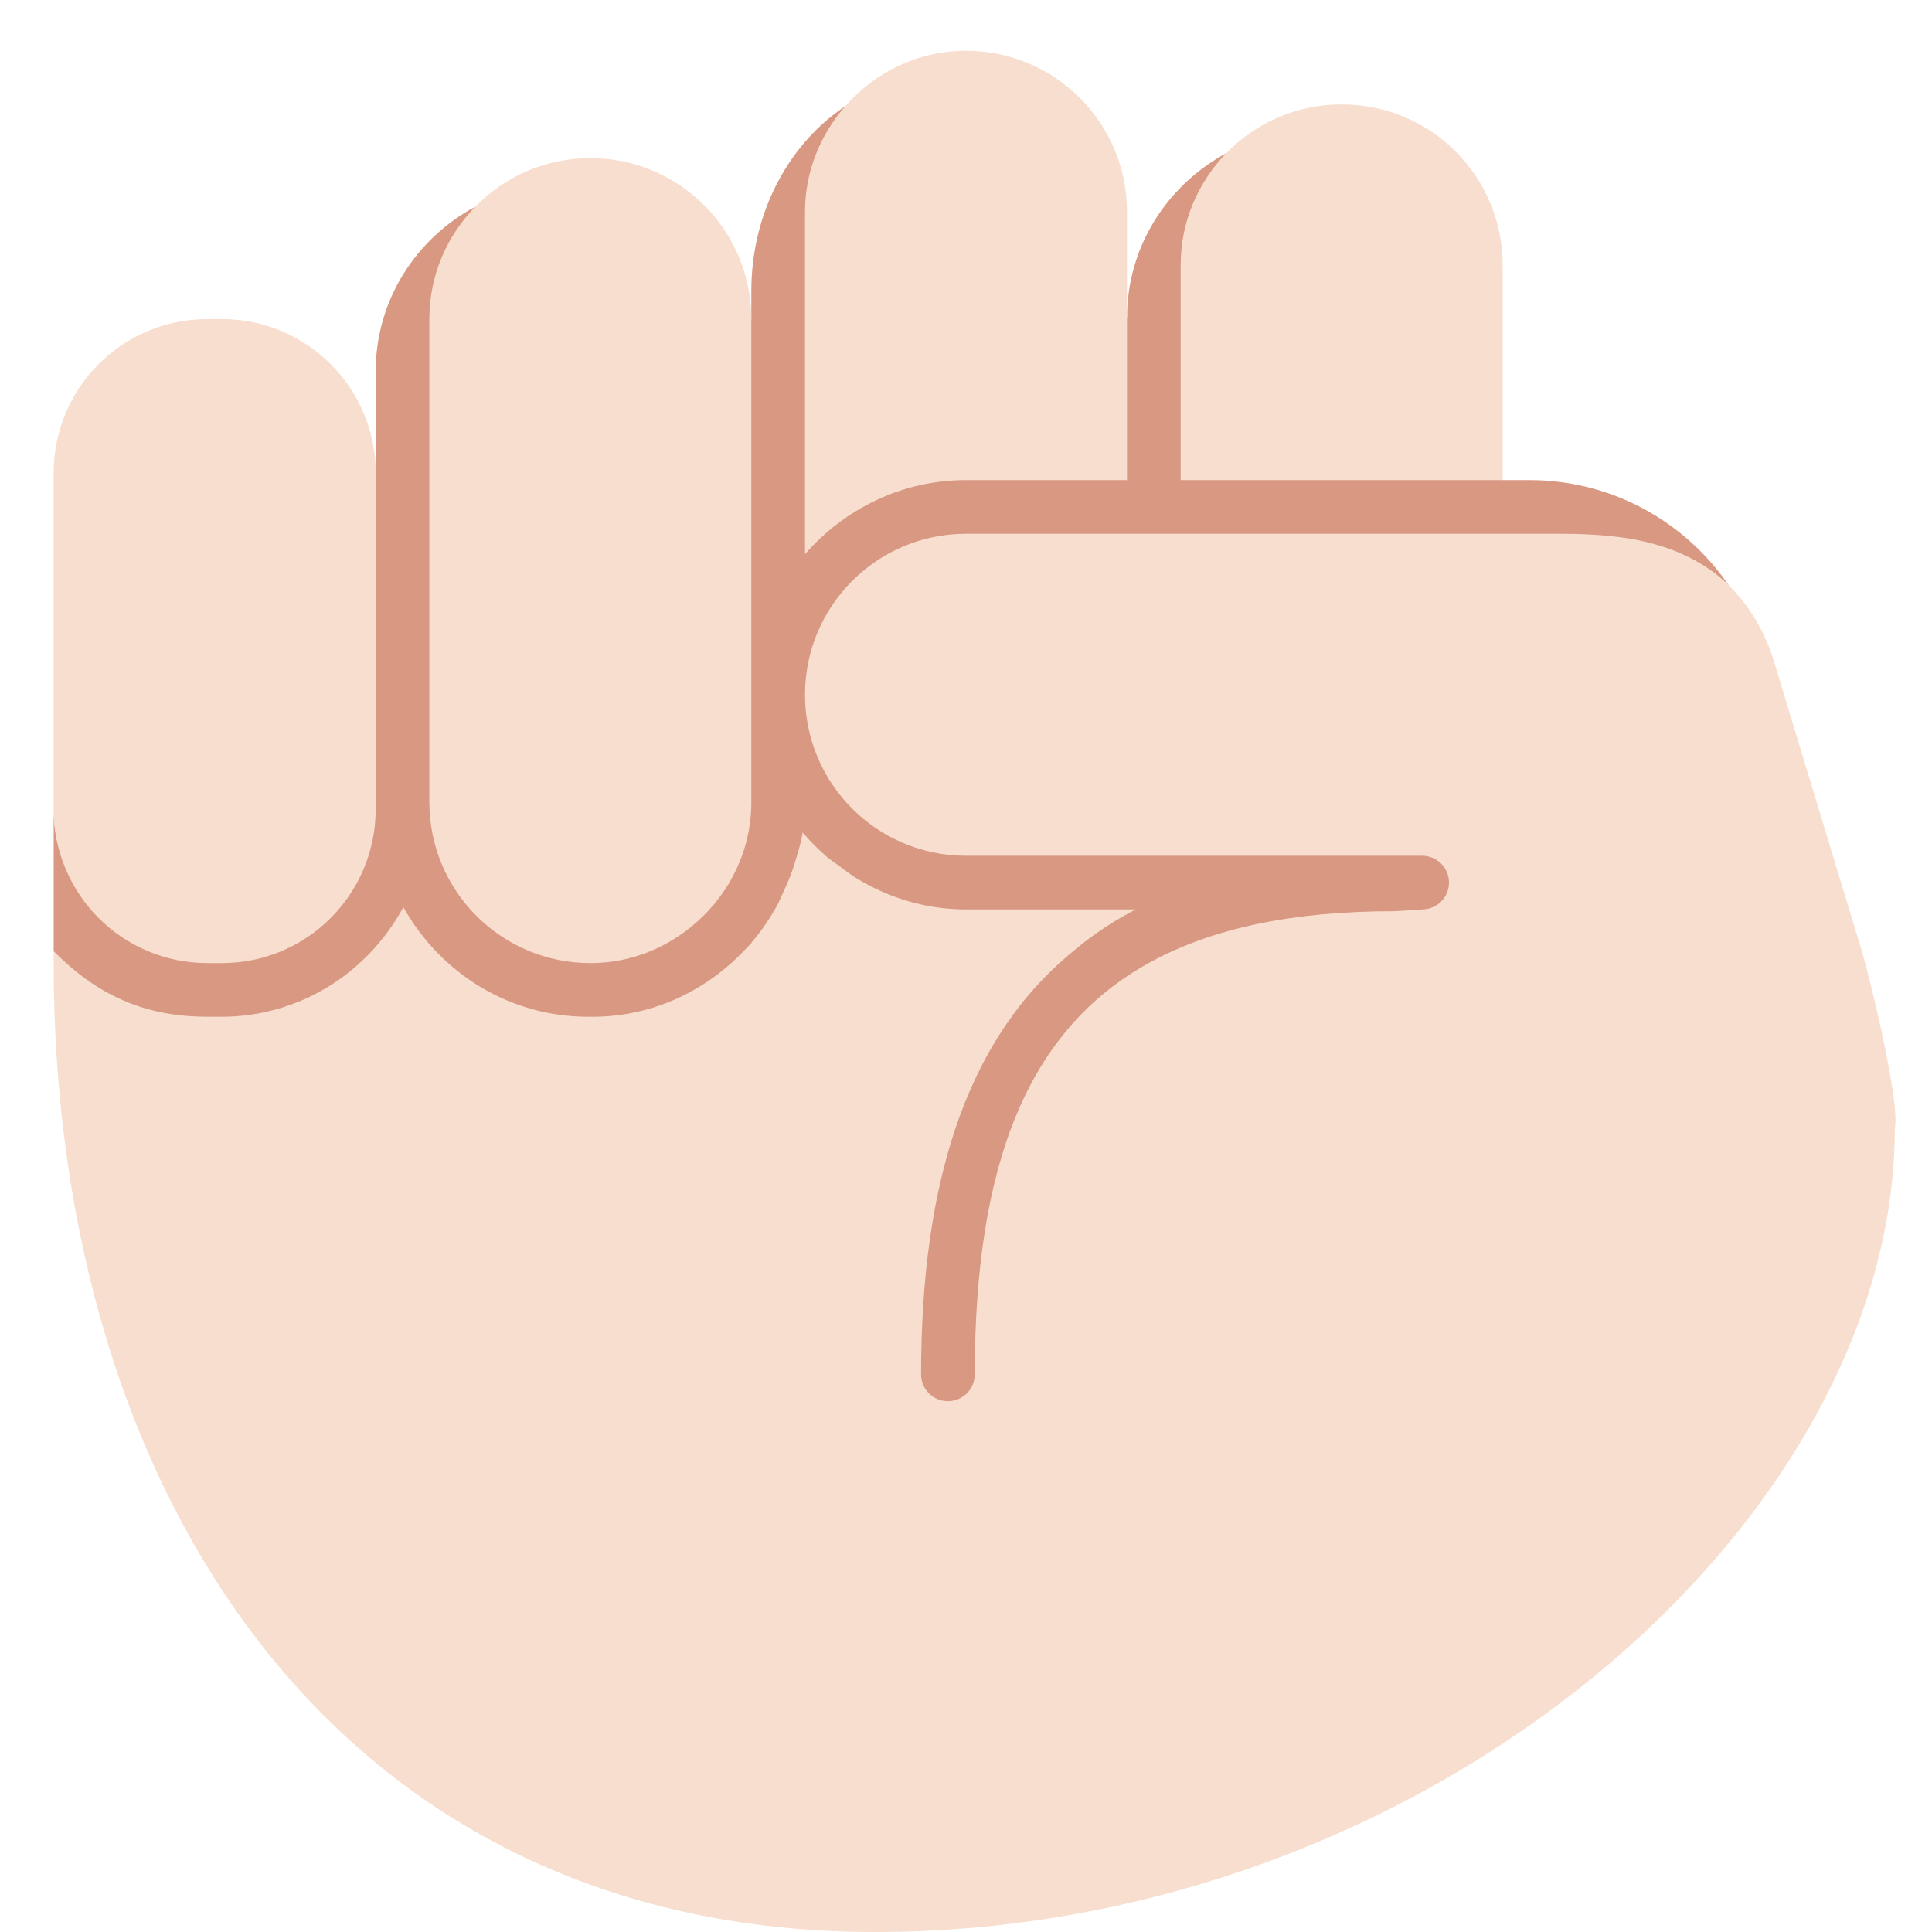 <svg xmlns="http://www.w3.org/2000/svg" xmlns:svg="http://www.w3.org/2000/svg" id="svg2" enable-background="new 0 0 45 45" version="1.1" viewBox="0 0 45 45" xml:space="preserve"><defs id="defs6"><clipPath id="clipPath16" clipPathUnits="userSpaceOnUse"><path id="path18" d="M 0,36 36,36 36,0 0,0 0,36 Z"/></clipPath></defs><g id="g10" transform="matrix(1.25,0,0,-1.25,0,45)"><g id="g12"><g id="g14" clip-path="url(#clipPath16)"><g id="g20" transform="translate(18,25.913)"><path id="path22" fill="#d89882" fill-opacity="1" fill-rule="nonzero" stroke="none" d="m 0,0 5.007,0.047 6.015,0 c 0.973,0 2.266,0.038 3.196,-0.874 C 13.407,0.36 12.046,1.141 10.5,1.141 l -0.5,0 -0.243,0.093 -5.657,0 0.016,4 c 0,0.812 0.531,1.578 0.734,1.998 C 3.754,6.641 3,5.496 3,4.163 L 2.913,3.891 2.913,1.234 0,1.219 c -1.201,0 -2.182,-0.427 -2.915,-1.266 l -0.016,1.375 0.016,4.828 c 0,0.758 0.406,1.438 0.668,1.954 C -3.29,7.418 -4,6.141 -4,4.663 L -4,4.141 -4.181,3.163 -4.15,-4.859 c 0,-0.892 -0.414,-1.576 -1.031,-2.125 -0.53,-0.472 -1.053,-0.657 -1.819,-0.657 -1.657,0 -2.884,1.281 -2.884,2.938 L -9.9,4.375 c 0,0.816 0.453,1.391 0.757,1.861 C -10.243,5.646 -11,4.499 -11,3.163 l 0,-1.886 -0.072,-0.215 0,-6.058 c 0,-1.988 -1.89,-2.785 -2.828,-2.785 -1.718,0 -3.1,1.203 -3.1,2.785 l 0,-2.645 c 0,0 0.185,-0.209 0.194,-0.312 0.881,-0.883 2.156,-1.016 2.984,-1.016 1.594,0 2.684,0.851 3.338,2.063 0.677,-1.213 1.912,-2.016 3.428,-2.016 1.516,0 3.685,0.738 4.056,3.344 0.141,-0.167 0.506,-0.51 0.678,-0.641 C -1.618,-6.75 -0.737,-6.953 0,-6.953 l 1.116,0.031 1.734,0 c -0.535,-0.27 -0.777,-0.552 -1.203,-0.937 -1.729,-1.568 -2.578,-4.094 -2.578,-7.672 0,-0.277 0.317,-0.563 0.594,-0.563 0.276,0 0.578,0.318 0.578,0.594 0,3.962 0.973,6.327 3.203,7.563 1.175,0.651 2.626,0.968 4.516,0.968 0.058,0 0.562,0.032 0.562,0.032 0.277,0 0.594,0.333 0.594,0.609 0,0.276 -0.271,0.547 -0.547,0.547 l -6.437,0 L 0,-5.766 c -1.657,0 -2.915,1.281 -2.915,2.938 C -2.915,-1.171 -1.657,0 0,0"/></g><g id="g24" transform="translate(4.124,17.054)"><path id="path26" fill="#f7dece" fill-opacity="1" fill-rule="nonzero" stroke="none" d="M 0,0 C 1.474,0 2.738,0.831 3.392,2.043 4.069,0.83 5.35,0 6.838,0 l 0.076,0 c 1.153,0 2.169,0.51 2.889,1.298 0.023,0.025 0.051,0.043 0.073,0.068 l 0,0.014 c 0.185,0.212 0.343,0.448 0.481,0.695 0.039,0.073 0.069,0.152 0.105,0.227 0.093,0.194 0.176,0.394 0.236,0.606 0.052,0.173 0.107,0.344 0.134,0.526 0.141,-0.167 0.296,-0.32 0.46,-0.461 C 11.361,2.914 11.439,2.866 11.513,2.811 11.629,2.725 11.742,2.634 11.868,2.56 12.457,2.21 13.139,2 13.876,2 l 3.166,0 C 16.507,1.73 16.043,1.386 15.617,1 c -1.729,-1.568 -2.578,-4.085 -2.578,-7.663 0,-0.277 0.223,-0.5 0.5,-0.5 0.276,0 0.5,0.223 0.5,0.5 0,3.962 1.01,6.427 3.24,7.663 1.174,0.651 2.682,0.967 4.571,0.967 0.059,0 0.526,0.033 0.526,0.033 0.276,0 0.5,0.224 0.5,0.5 0,0.276 -0.224,0.5 -0.5,0.5 l -8.5,0 c -1.657,0 -3,1.343 -3,3 0,1.657 1.343,3 3,3 l 11,0 c 0.973,0 2.288,-0.056 3.218,-0.967 0.324,-0.318 0.604,-0.736 0.803,-1.298 l 1.659,-5.471 c 0.156,-0.512 0.73,-2.857 0.627,-3.346 0,-7.34 -8.701,-14.972 -19.004,-14.972 -9.977,0 -15.303,8.118 -15.303,18.043 l 0,0.23 C -3.114,1.208 -3.103,1.203 -3.093,1.192 -2.212,0.31 -1.294,0 -0.248,0 L 0,0 Z"/></g><g id="g28" transform="translate(3.864,30.054)"><path id="path30" fill="#f7dece" fill-opacity="1" fill-rule="nonzero" stroke="none" d="m 0,0 0.271,0 c 1.582,0 2.865,-1.282 2.865,-2.864 l 0,-3.192 0,-3.08 C 3.136,-10.718 1.853,-12 0.271,-12 L 0,-12 c -1.582,0 -2.864,1.282 -2.864,2.864 l 0,0.636 0,5.636 C -2.864,-1.282 -1.582,0 0,0"/></g><g id="g32" transform="translate(14,26.778)"><path id="path34" fill="#f7dece" fill-opacity="1" fill-rule="nonzero" stroke="none" d="m 0,0 0,-5.724 c 0,-0.892 -0.396,-1.684 -1.014,-2.233 -0.53,-0.472 -1.22,-0.767 -1.986,-0.767 -1.657,0 -3,1.343 -3,3 l 0,9 c 0,0.816 0.328,1.554 0.857,2.094 0.544,0.558 1.302,0.906 2.143,0.906 1.657,0 3,-1.344 3,-3 L 0,2.298 0,0 Z"/></g><g id="g36" transform="translate(18,27.054)"><path id="path38" fill="#f7dece" fill-opacity="1" fill-rule="nonzero" stroke="none" d="m 0,0 c -1.201,0 -2.267,-0.541 -3,-1.38 l 0,1.33 0,5.05 c 0,0.758 0.29,1.442 0.753,1.97 C -1.697,7.596 -0.899,8 0,8 1.657,8 3,6.657 3,5 L 3,3.522 3,3.022 3,0 0,0 Z"/></g><g id="g40" transform="translate(22,31.061)"><path id="path42" fill="#f7dece" fill-opacity="1" fill-rule="nonzero" stroke="none" d="m 0,0 c 0,0.812 0.326,1.545 0.85,2.085 0.544,0.558 1.302,0.908 2.143,0.908 l 0.014,0 C 4.66,2.993 6,1.653 6,0 l 0,-0.984 0,-3.023 -6,0 L 0,0 Z"/></g></g></g></g></svg>